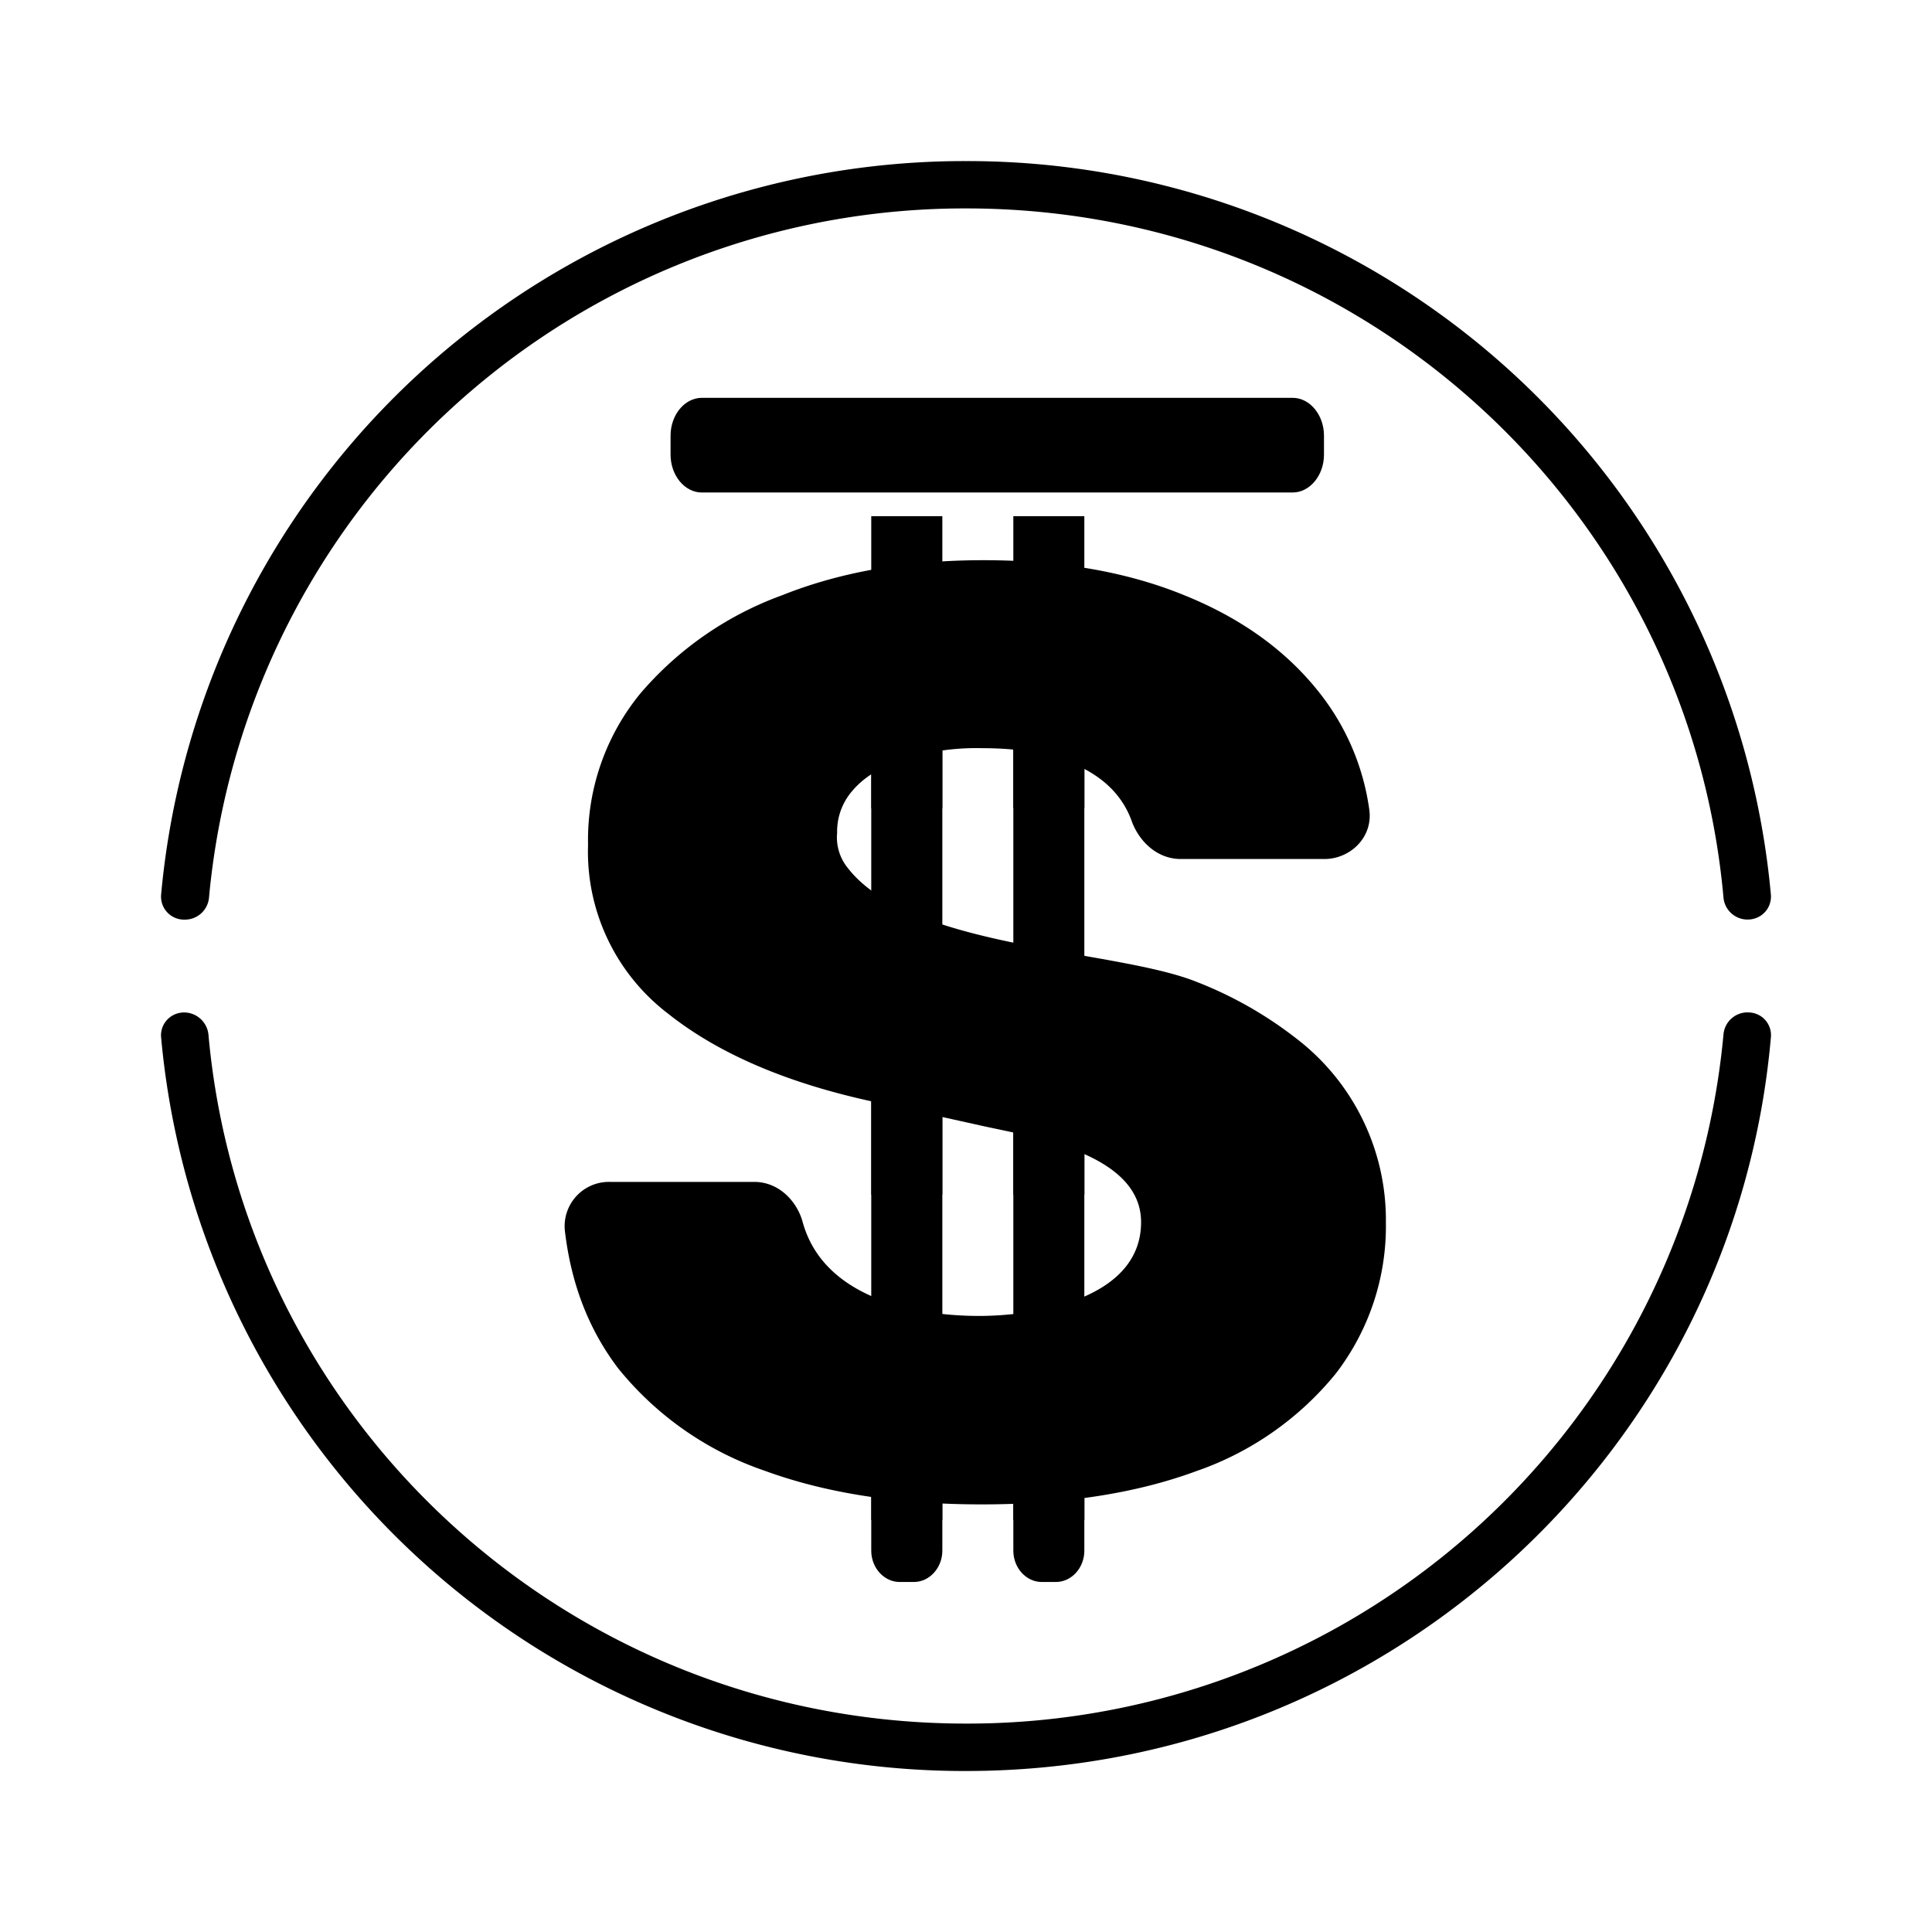 <svg xmlns="http://www.w3.org/2000/svg" xmlns:xlink="http://www.w3.org/1999/xlink" width="24" height="24" viewBox="0 0 24 24"><path fill="currentColor" d="M8.718 4.942c-.212 0-.388.211-.388.47v.235c0 .26.176.471.388.471h7.34c.212 0 .389-.212.389-.47v-.236c0-.259-.177-.47-.389-.47zm2.988 1.47v12.852c0 .212-.16.388-.353.388h-.177c-.194 0-.353-.176-.353-.388V6.412zm1.764 0v12.852c0 .212-.159.388-.353.388h-.176c-.194 0-.353-.176-.353-.388V6.412z"/><path fill="currentColor" d="M11.176 9.447c.33-.11.676-.161 1.023-.153c.612 0 1.07.118 1.394.33c.235.153.388.353.47.588c.089.235.306.459.606.459h1.783c.317 0 .605-.265.558-.612a3 3 0 0 0-.605-1.435q-.618-.796-1.694-1.23c-.718-.294-1.553-.435-2.494-.435c-.93 0-1.765.141-2.5.435a4.2 4.2 0 0 0-1.765 1.224a2.87 2.87 0 0 0-.647 1.876a2.53 2.53 0 0 0 .989 2.094c.635.506 1.494.87 2.564 1.1l1.353.3c.611.135 1.964.341 1.964 1.194c0 .953-1.305 1.165-2.011 1.165c-.841 0-1.941-.242-2.194-1.17c-.07-.254-.294-.495-.6-.495H7.576a.55.55 0 0 0-.559.606c.077.659.294 1.223.659 1.706a4 4 0 0 0 1.823 1.276c.77.282 1.67.418 2.694.418q1.545.001 2.665-.412a3.86 3.86 0 0 0 1.735-1.212a3 3 0 0 0 .623-1.876a2.84 2.84 0 0 0-1.129-2.3a4.9 4.9 0 0 0-1.23-.694c-1.04-.412-3.605-.406-4.352-1.447a.6.6 0 0 1-.106-.4v-.006a.77.77 0 0 1 .189-.517c.129-.153.323-.283.588-.377"/><path fill="currentColor" d="M11.706 8.689h-.882v1.352h.882zm0 4.81h-.882v1.342h.882zm0 4.036h-.882v1.347h.882zm1.765-8.846h-.883v1.352h.883zm0 4.81h-.883v1.342h.883zm0 4.036h-.883v1.347h.883z"/><path fill="currentColor" d="M21.71 12.576a.3.3 0 0 0-.3.271A9.43 9.43 0 0 1 12 21.411c-4.94 0-8.982-3.759-9.411-8.564a.306.306 0 0 0-.3-.27c-.17 0-.3.14-.288.305A10.02 10.02 0 0 0 12 22c5.247 0 9.552-4.005 9.999-9.117a.282.282 0 0 0-.288-.306M2.296 11.424a.3.3 0 0 0 .3-.271A9.43 9.43 0 0 1 12 2.589c4.94 0 8.981 3.759 9.41 8.564a.3.3 0 0 0 .3.27c.171 0 .3-.14.289-.305a10.023 10.023 0 0 0-10-9.117a10.023 10.023 0 0 0-9.998 9.117a.286.286 0 0 0 .288.306z"/></svg>
